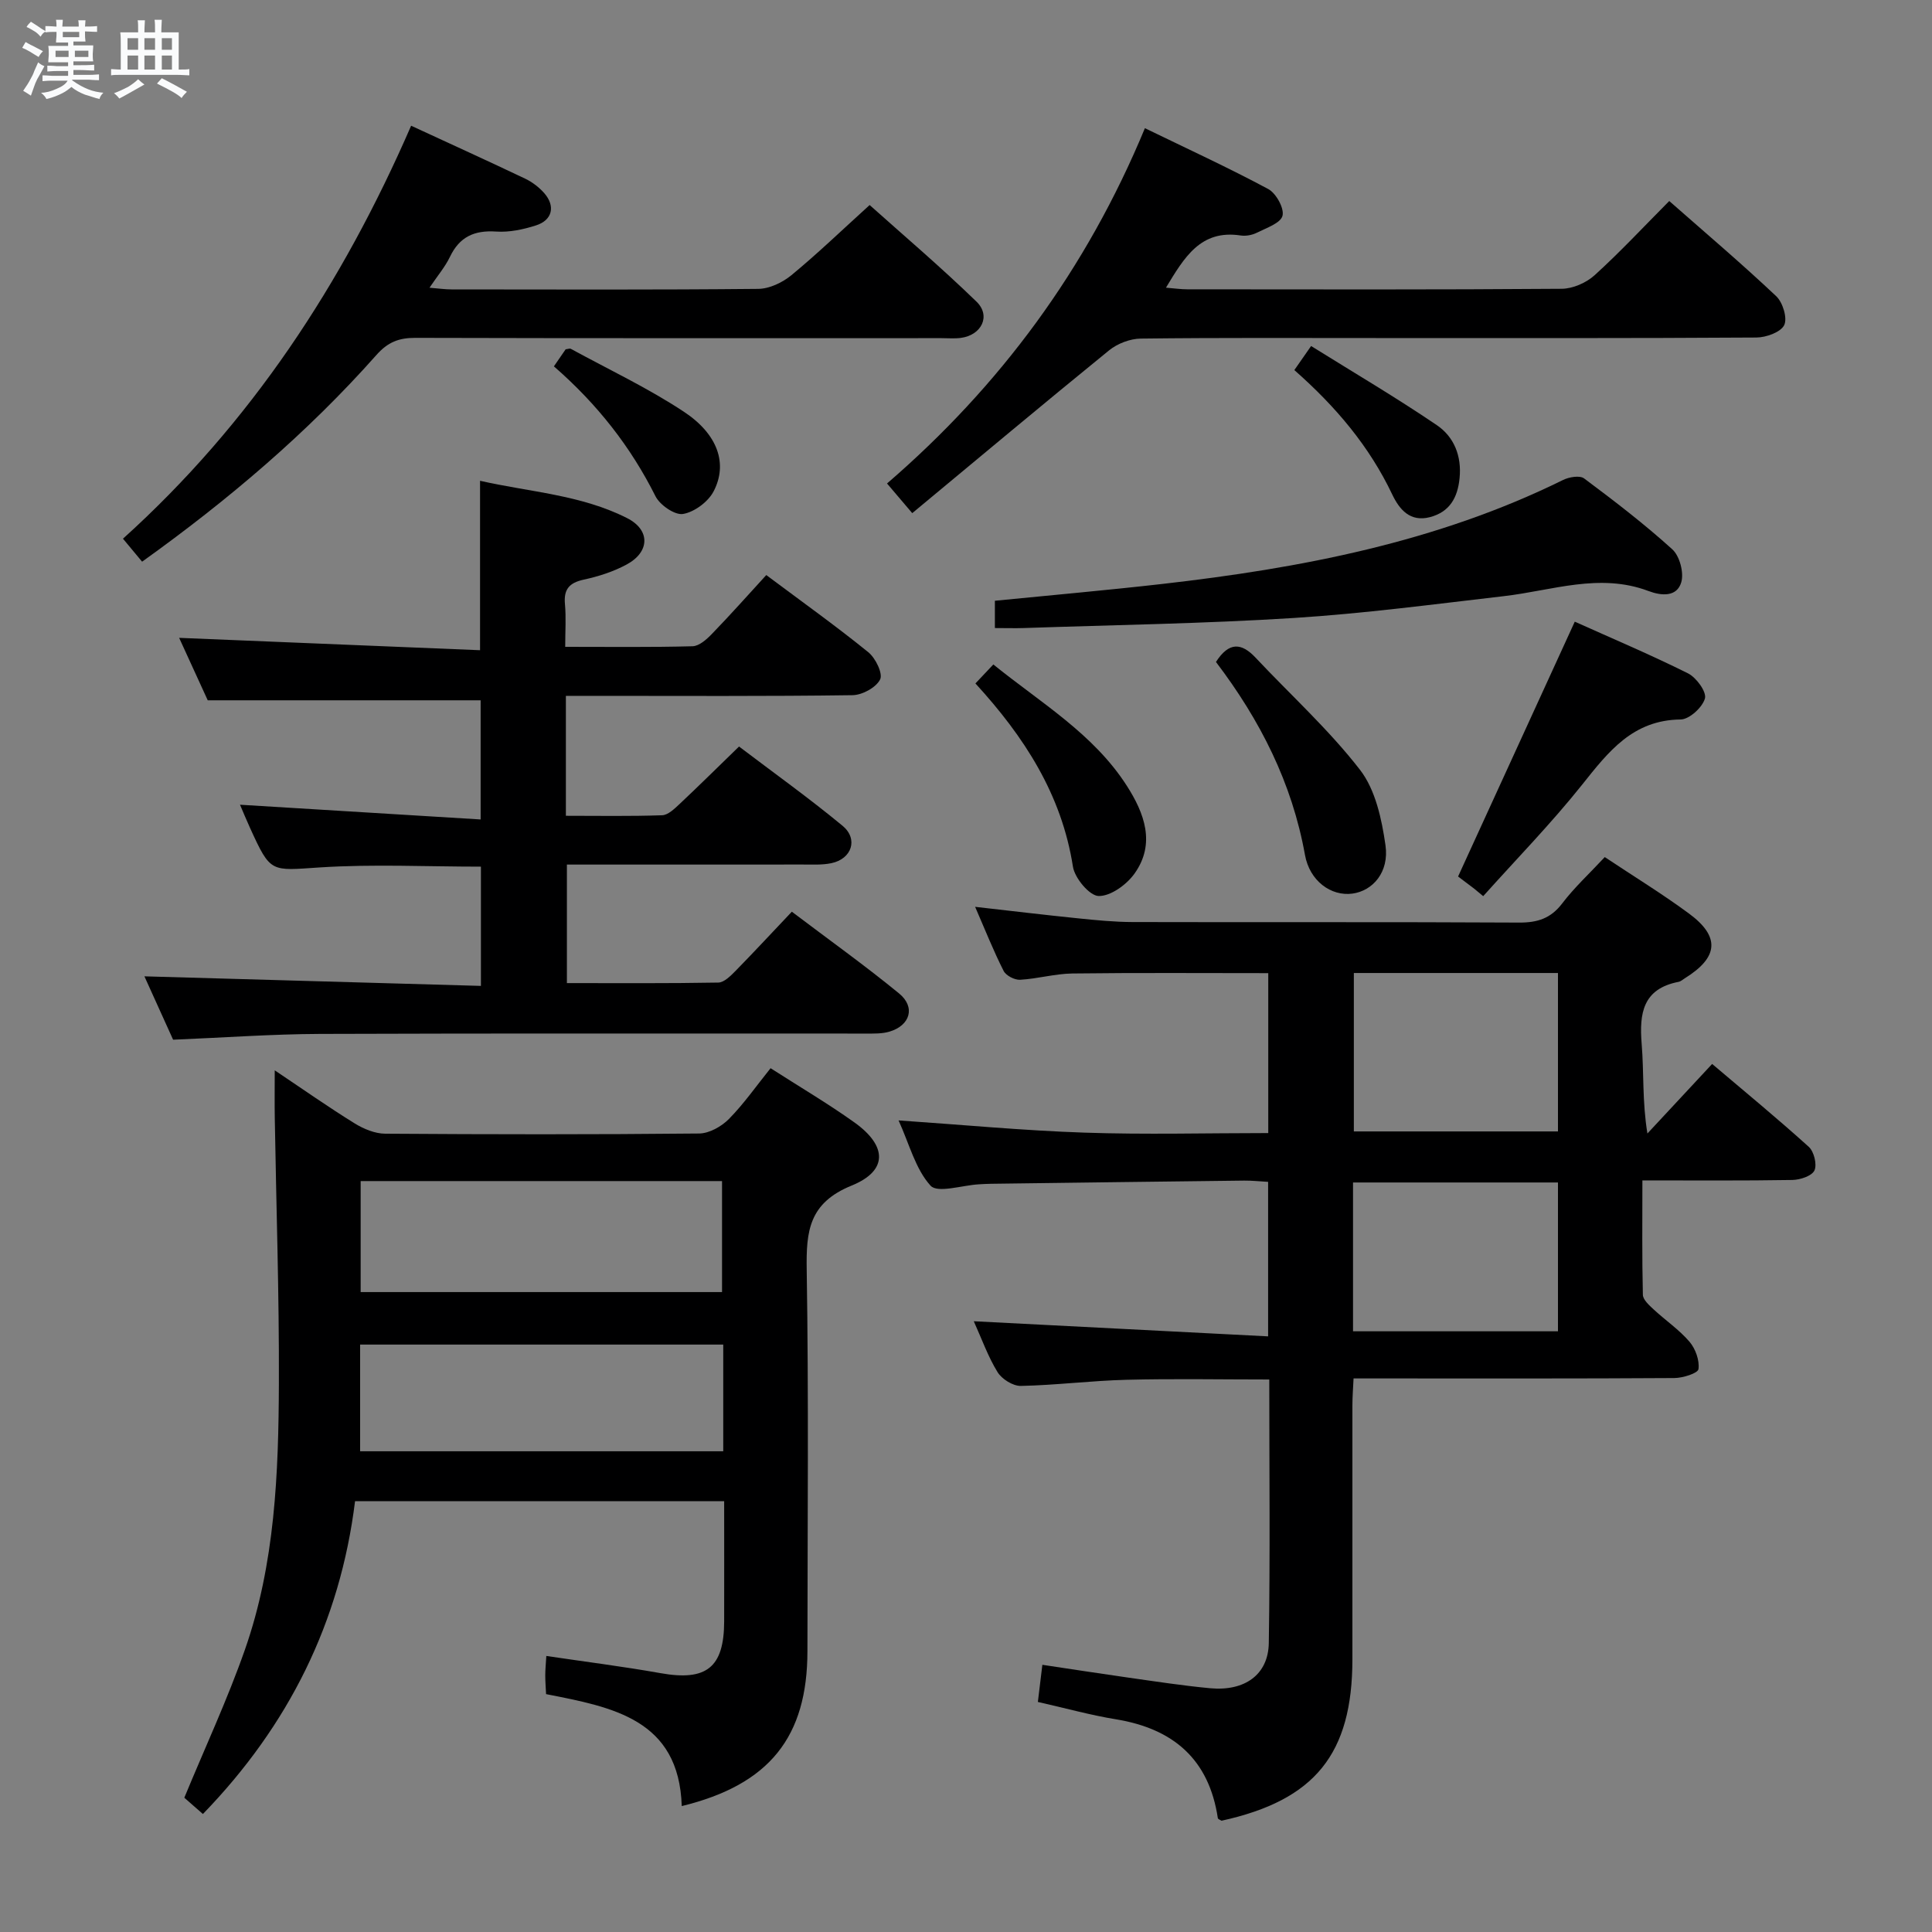 <svg enable-background="new 0 0 400 400" viewBox="0 0 400 400" xmlns="http://www.w3.org/2000/svg"><rect x="0" y="0" width="400" height="400" fill="#808080" stroke="none"/><path d="m6.8 9.5c.6.3 1.3.7 2.1 1.1-.4.4-.7.8-.9 1.2-.7-.4-1.3-.8-1.8-1.1s-1.1-.6-1.6-.8c.2-.4.5-.8.7-1.2.4.2.8.5 1.5.8zm.9 6.9c-.3.6-.5 1.1-.7 1.7s-.4 1.1-.6 1.7c-.6-.4-1.1-.7-1.6-1 .7-1 1.2-1.8 1.5-2.4.3-.5.6-1.1.8-1.7.3-.6.5-1.2.8-1.8.3.3.8.6 1.3.8-.7 1.3-1.2 2.2-1.5 2.7zm.1-11c.4.3 1 .7 1.7 1.1-.5.2-.8.6-1.1 1.1-.5-.6-1-1-1.4-1.2s-.9-.6-1.5-.8c.2-.4.5-.7.9-1.1.5.3.9.6 1.4.9zm10.5 13.1c1 .4 2 .6 3.1.7-.4.4-.7.8-.8 1.3-.9-.2-1.9-.6-3-.9-1-.4-2-.9-2.8-1.6-.5.4-1.1.9-1.9 1.3s-1.9.9-3.3 1.2c-.1-.3-.5-.8-1.1-1.3 1 0 2.1-.3 3.2-.8 1.2-.5 1.9-1 2.3-1.7h-3.2c-.4 0-1 0-2 .1v-1.2c1 0 1.7.1 2 .1h3.3v-1h-2.3c-.2 0-.9 0-2 .1v-1.2c1.2 0 1.9.1 2 .1h2.3v-.8h-4.1c0-.7.1-1.2.1-1.6 0-.5 0-1.1-.1-1.8h4.1v-.7h-2.5c0-.6.1-1.1.1-1.6v-.6h-.5c-.4 0-1 0-1.8.1v-1.3c1.2 0 1.9.1 2.1.1h.2c0-.3 0-.8-.1-1.4h1.4c0 .6-.1 1-.1 1.4h3.4c0-.4 0-.8-.1-1.3h1.5c0 .4-.1.9-.1 1.3.7 0 1.5 0 2.5-.1v1.2c-1 0-1.8-.1-2.5-.1v.6c0 .3 0 .8.1 1.5h-2.5v.8h4.1c0 .7-.1 1.3-.1 1.8s0 1 .1 1.5h-4.1v.8h1.4c.8 0 1.8 0 2.9-.1v1.2c-1 0-1.9-.1-2.8-.1h-1.5v1h3.2c.3 0 1 0 2.1-.1v1.2c-1.1 0-1.8-.1-2.1-.1h-3.4l-.1.1c1.4 1 2.4 1.5 3.4 1.9zm-4.1-6.7v-1.3h-2.7v1.3zm2.2-4.1v-1.1h-3.4v1.1zm1.9 4.1v-1.3h-2.8v1.3z" fill="#fafbfc"/><path d="m37 6.7v2.3 5.4c1 0 1.8 0 2.2-.1v1.3c-.6 0-1.5-.1-2.5-.1h-11.9c-.7 0-1.3 0-1.8.1v-1.3c.5 0 1.1.1 2 .1v-5.2c0-1 0-1.8-.1-2.5h3.7c0-1.3 0-2.1-.1-2.5h1.5c0 .4-.1 1.3-.1 2.5h2.2c0-1.2 0-2.1-.1-2.6h1.5c0 .4-.1 1.3-.1 2.6zm-12.3 13.7c-.3-.4-.7-.8-1.1-1.1 1.1-.4 2.1-.9 2.9-1.3.8-.5 1.5-1 2.1-1.6.4.4.9.8 1.3 1.1-2.5 1.4-4.2 2.4-5.2 2.9zm3.9-10.1v-2.4h-2.2v2.4zm0 4.1v-2.9h-2.2v2.9zm3.5-4.1v-2.4h-2.2v2.4zm0 4.1v-2.9h-2.2v2.9zm.4 2.9 1-1.1c.6.3 1.4.7 2.5 1.3s2 1.1 2.7 1.5c-.4.4-.8.8-1.1 1.3-.8-.8-2.5-1.7-5.1-3zm3.1-7v-2.4h-2.1v2.4zm0 4.1v-2.9h-2.1v2.9z" fill="#fafbfc"/><g fill="#000001"><path d="m332.25 177.45c6.1 4.06 11.93 7.63 17.41 11.67 6.54 4.81 6.14 9.09-.83 13.42-.42.26-.83.65-1.3.74-7.39 1.44-8.16 6.49-7.64 12.86.49 5.92.1 11.9 1.19 18.54 4.3-4.62 8.6-9.24 13.4-14.4 6.78 5.75 13.54 11.31 20.01 17.16 1.08.98 1.74 3.66 1.17 4.89-.54 1.15-2.96 1.94-4.57 1.97-10.13.17-20.27.09-31.05.09 0 8.18-.09 15.94.1 23.69.03 1.04 1.33 2.18 2.25 3.04 2.44 2.26 5.26 4.17 7.4 6.67 1.24 1.45 2.11 3.87 1.86 5.67-.12.86-3.24 1.84-5 1.85-19.99.13-39.99.08-59.98.08-1.98 0-3.95 0-6.43 0-.1 2.1-.24 3.85-.24 5.6-.01 17.52 0 35.01 0 52.51 0 19.65-7.76 29.22-27.09 33.46-.27-.17-.74-.32-.77-.53-1.83-12.2-9.23-18.53-21.11-20.47-5.22-.85-10.34-2.28-16.15-3.59.28-2.3.56-4.65.93-7.69 6.23.93 12.07 1.84 17.92 2.67 5.59.79 11.18 1.65 16.8 2.18 7.17.67 12.06-2.8 12.16-9.36.29-17.98.1-35.96.1-54.56-10.03 0-19.8-.19-29.55.06-7.3.18-14.59 1.12-21.89 1.27-1.63.03-3.93-1.41-4.82-2.86-1.97-3.2-3.25-6.83-4.92-10.53 20.47 1.05 40.53 2.08 60.94 3.13 0-11.36 0-21.44 0-31.99-1.72-.09-3.34-.28-4.96-.26-17.47.2-34.95.43-52.42.66-.83.01-1.66.06-2.5.11-3.45.19-8.55 1.89-10.01.28-3.13-3.45-4.39-8.61-6.62-13.51 13.35.91 25.9 2.11 38.47 2.53 12.6.43 25.22.09 38.07.09 0-11.42 0-22.17 0-33.11-13.69 0-27.12-.1-40.55.07-3.62.05-7.21 1.1-10.84 1.3-1.13.06-2.91-.86-3.4-1.83-2.09-4.12-3.8-8.44-5.9-13.27 7.44.84 14.31 1.67 21.2 2.37 3.8.39 7.62.77 11.43.78 26.66.07 53.32-.04 79.98.11 3.82.02 6.57-.85 8.95-3.98 2.49-3.28 5.57-6.11 8.8-9.58zm-9.69 24c-14.52 0-28.42 0-42.26 0v32.8h42.26c0-11.09 0-21.83 0-32.8zm-42.43 74.18h42.43c0-10.38 0-20.46 0-30.81-14.25 0-28.27 0-42.43 0z"/><path d="m42.01 375.57c-1.62-1.42-2.96-2.59-3.85-3.37 4.32-10.46 8.95-20.38 12.55-30.66 6.24-17.81 6.96-36.51 7.03-55.14.07-18.31-.55-36.62-.85-54.93-.05-2.98-.01-5.96-.01-9.87 5.88 3.94 11.11 7.62 16.54 10.98 1.86 1.15 4.21 2.13 6.34 2.14 21.66.15 43.33.18 64.99-.04 2.09-.02 4.63-1.45 6.16-3 3.12-3.17 5.7-6.88 8.63-10.52 5.96 3.83 11.85 7.29 17.39 11.25 6.75 4.83 6.95 9.98-.61 13.05-8.82 3.59-9.43 9.39-9.3 17.4.42 26.32.17 52.65.15 78.98-.01 17.77-7.85 27.66-26.02 32.09-.58-17.98-14.28-20.47-28.09-23.18-.06-1.31-.17-2.6-.17-3.89 0-1.15.12-2.3.22-4.01 8.08 1.2 15.9 2.18 23.65 3.56 9.49 1.69 13.15-1.14 13.17-10.74.02-8.15 0-16.31 0-24.87-25.51 0-50.73 0-76.42 0-3.09 25.04-13.74 46.44-31.5 64.77zm32.66-108.06h74.82c0-7.98 0-15.53 0-22.98-25.15 0-49.86 0-74.82 0zm75.07 10.87c-25.26 0-50.1 0-75.18 0v22.09h75.18c0-7.47 0-14.59 0-22.09z"/><path d="m117.16 144.07v24.83c6.73 0 13.33.12 19.92-.11 1.23-.04 2.56-1.34 3.6-2.31 4-3.76 7.9-7.62 12.33-11.92 7.02 5.33 14.42 10.62 21.42 16.4 3.32 2.74 1.93 6.87-2.3 7.75-1.92.4-3.97.28-5.96.28-16.15.02-32.3.01-48.8.01v24.54c10.45 0 20.9.08 31.35-.11 1.21-.02 2.56-1.4 3.57-2.42 3.84-3.92 7.57-7.95 11.65-12.25 7.78 5.88 15.18 11.17 22.2 16.92 3.45 2.82 2.32 6.63-1.99 7.91-1.55.46-3.28.4-4.92.4-37.66.02-75.32-.07-112.98.07-9.95.04-19.9.77-30.41 1.2-1.85-4.08-3.95-8.72-5.94-13.12 23.23.66 46.3 1.32 69.67 1.98 0-8.91 0-16.66 0-24.69-11.19 0-22.31-.55-33.35.16-10.19.66-10.15 1.26-14.44-8.15-.74-1.62-1.42-3.27-2.09-4.83 16.74 1.03 33.08 2.03 49.82 3.05 0-9.06 0-16.96 0-24.67-18.63 0-37.16 0-56.5 0-1.71-3.73-3.89-8.5-5.92-12.93 20.76.85 41.38 1.7 62.3 2.56 0-12.13 0-23.18 0-35.08 10.23 2.33 20.89 2.88 30.46 7.74 4.83 2.45 4.7 7.01-.12 9.6-2.74 1.48-5.83 2.47-8.89 3.13-3.01.66-4.16 2.02-3.87 5.09.25 2.76.05 5.57.05 8.82 9.13 0 17.75.11 26.37-.12 1.37-.04 2.91-1.42 4-2.55 3.81-3.93 7.45-8.03 11.26-12.19 7.67 5.73 14.56 10.65 21.13 15.98 1.49 1.21 3.05 4.41 2.44 5.63-.83 1.67-3.69 3.23-5.71 3.26-17.83.25-35.66.14-53.49.14-1.82 0-3.62 0-5.86 0z"/><path d="m188.87 106.24c-2.32-2.72-3.59-4.22-5.22-6.14 23.39-20.17 41.27-44.31 53.39-73.56 8.79 4.27 17.3 8.18 25.54 12.6 1.62.87 3.34 3.98 2.95 5.53-.39 1.53-3.33 2.52-5.28 3.5-.99.5-2.31.75-3.4.58-8.28-1.25-11.65 4.53-15.45 10.81 1.7.14 3.07.34 4.44.34 25.83.02 51.66.09 77.49-.11 2.31-.02 5.1-1.24 6.83-2.82 5.29-4.8 10.17-10.05 15.44-15.35 7.54 6.63 15.02 12.98 22.15 19.71 1.36 1.28 2.35 4.55 1.65 5.98-.73 1.48-3.73 2.55-5.74 2.57-26 .17-51.99.11-77.99.11-16.5 0-33-.09-49.49.11-2.22.03-4.82 1.03-6.55 2.43-13.54 11.01-26.91 22.22-40.76 33.71z"/><path d="m85.12 26.03c8.3 3.84 16.01 7.34 23.65 10.98 1.46.7 2.86 1.78 3.93 3 2.33 2.68 1.66 5.57-1.71 6.65-2.64.85-5.55 1.47-8.29 1.28-4.52-.3-7.57 1.1-9.55 5.25-.99 2.06-2.53 3.86-4.23 6.38 1.85.15 3.22.35 4.59.35 21.15.02 42.31.1 63.46-.11 2.33-.02 5.03-1.31 6.88-2.83 5.39-4.44 10.43-9.3 16.2-14.53 6.72 6.02 14.66 12.76 22.12 20 3.04 2.94 1.06 6.94-3.24 7.51-1.31.17-2.66.05-3.99.05-36.31 0-72.62.04-108.93-.06-3.42-.01-5.71.87-8.08 3.55-14.31 16.13-30.65 30-48.51 42.79-1.31-1.58-2.54-3.05-3.96-4.76 26.47-23.89 45.42-52.74 59.66-85.5z"/><path d="m205.98 130.03c0-2.23 0-3.86 0-5.65 11.59-1.15 23.15-2.17 34.67-3.48 28.65-3.27 56.78-8.62 82.95-21.52 1.25-.62 3.47-1 4.37-.33 6.26 4.67 12.48 9.44 18.26 14.68 1.53 1.38 2.44 4.84 1.86 6.82-.91 3.08-4.1 2.83-6.8 1.81-10.12-3.81-19.94-.09-29.88 1.06-14.52 1.68-29.03 3.61-43.6 4.53-18.58 1.17-37.22 1.44-55.84 2.08-1.8.06-3.62 0-5.99 0z"/><path d="m326.04 128.71c7.54 3.39 15.61 6.8 23.44 10.7 1.72.86 3.88 3.82 3.51 5.19-.5 1.84-3.23 4.34-5.03 4.36-9.91.11-14.94 6.65-20.38 13.48-6.41 8.04-13.63 15.43-20.5 23.1-.61-.51-1.22-1.01-1.83-1.52-1.43-1.08-2.86-2.17-3.37-2.55 8.08-17.62 15.92-34.76 24.16-52.76z"/><path d="m251.75 137.05c2.68-4.17 5.26-4.02 8.2-.89 7.25 7.72 15.18 14.9 21.63 23.23 3.2 4.14 4.5 10.22 5.27 15.62.79 5.55-2.61 9.42-6.84 10-4.41.6-8.86-2.6-9.83-8.01-2.67-14.87-9.25-27.87-18.43-39.95z"/><path d="m201.95 141.5c1.21-1.28 2.32-2.46 3.71-3.93 9.82 7.95 20.75 14.36 27.65 25.14 3.59 5.61 6.01 11.93 1.59 18.14-1.63 2.3-4.93 4.7-7.43 4.66-1.88-.03-4.96-3.69-5.33-6.08-2.34-14.97-10.1-26.92-20.19-37.93z"/><path d="m267.98 76.62c.97-1.39 1.8-2.58 3.47-4.98 8.78 5.47 17.6 10.66 26.04 16.39 3.53 2.4 5.16 6.34 4.7 10.96-.4 4.08-2.07 7.01-6.14 8.08-4.08 1.06-6.3-1.55-7.8-4.69-4.73-9.95-11.64-18.16-20.27-25.76z"/><path d="m114.68 75.85c1-1.45 1.74-2.53 2.43-3.53.46-.05.85-.22 1.07-.1 7.84 4.28 15.97 8.11 23.4 13.02 7.09 4.68 9.13 10.82 6.16 16.5-1.13 2.16-3.97 4.27-6.32 4.67-1.7.29-4.79-1.84-5.71-3.67-5.14-10.26-12.04-19.06-21.03-26.89z"/></g></svg>